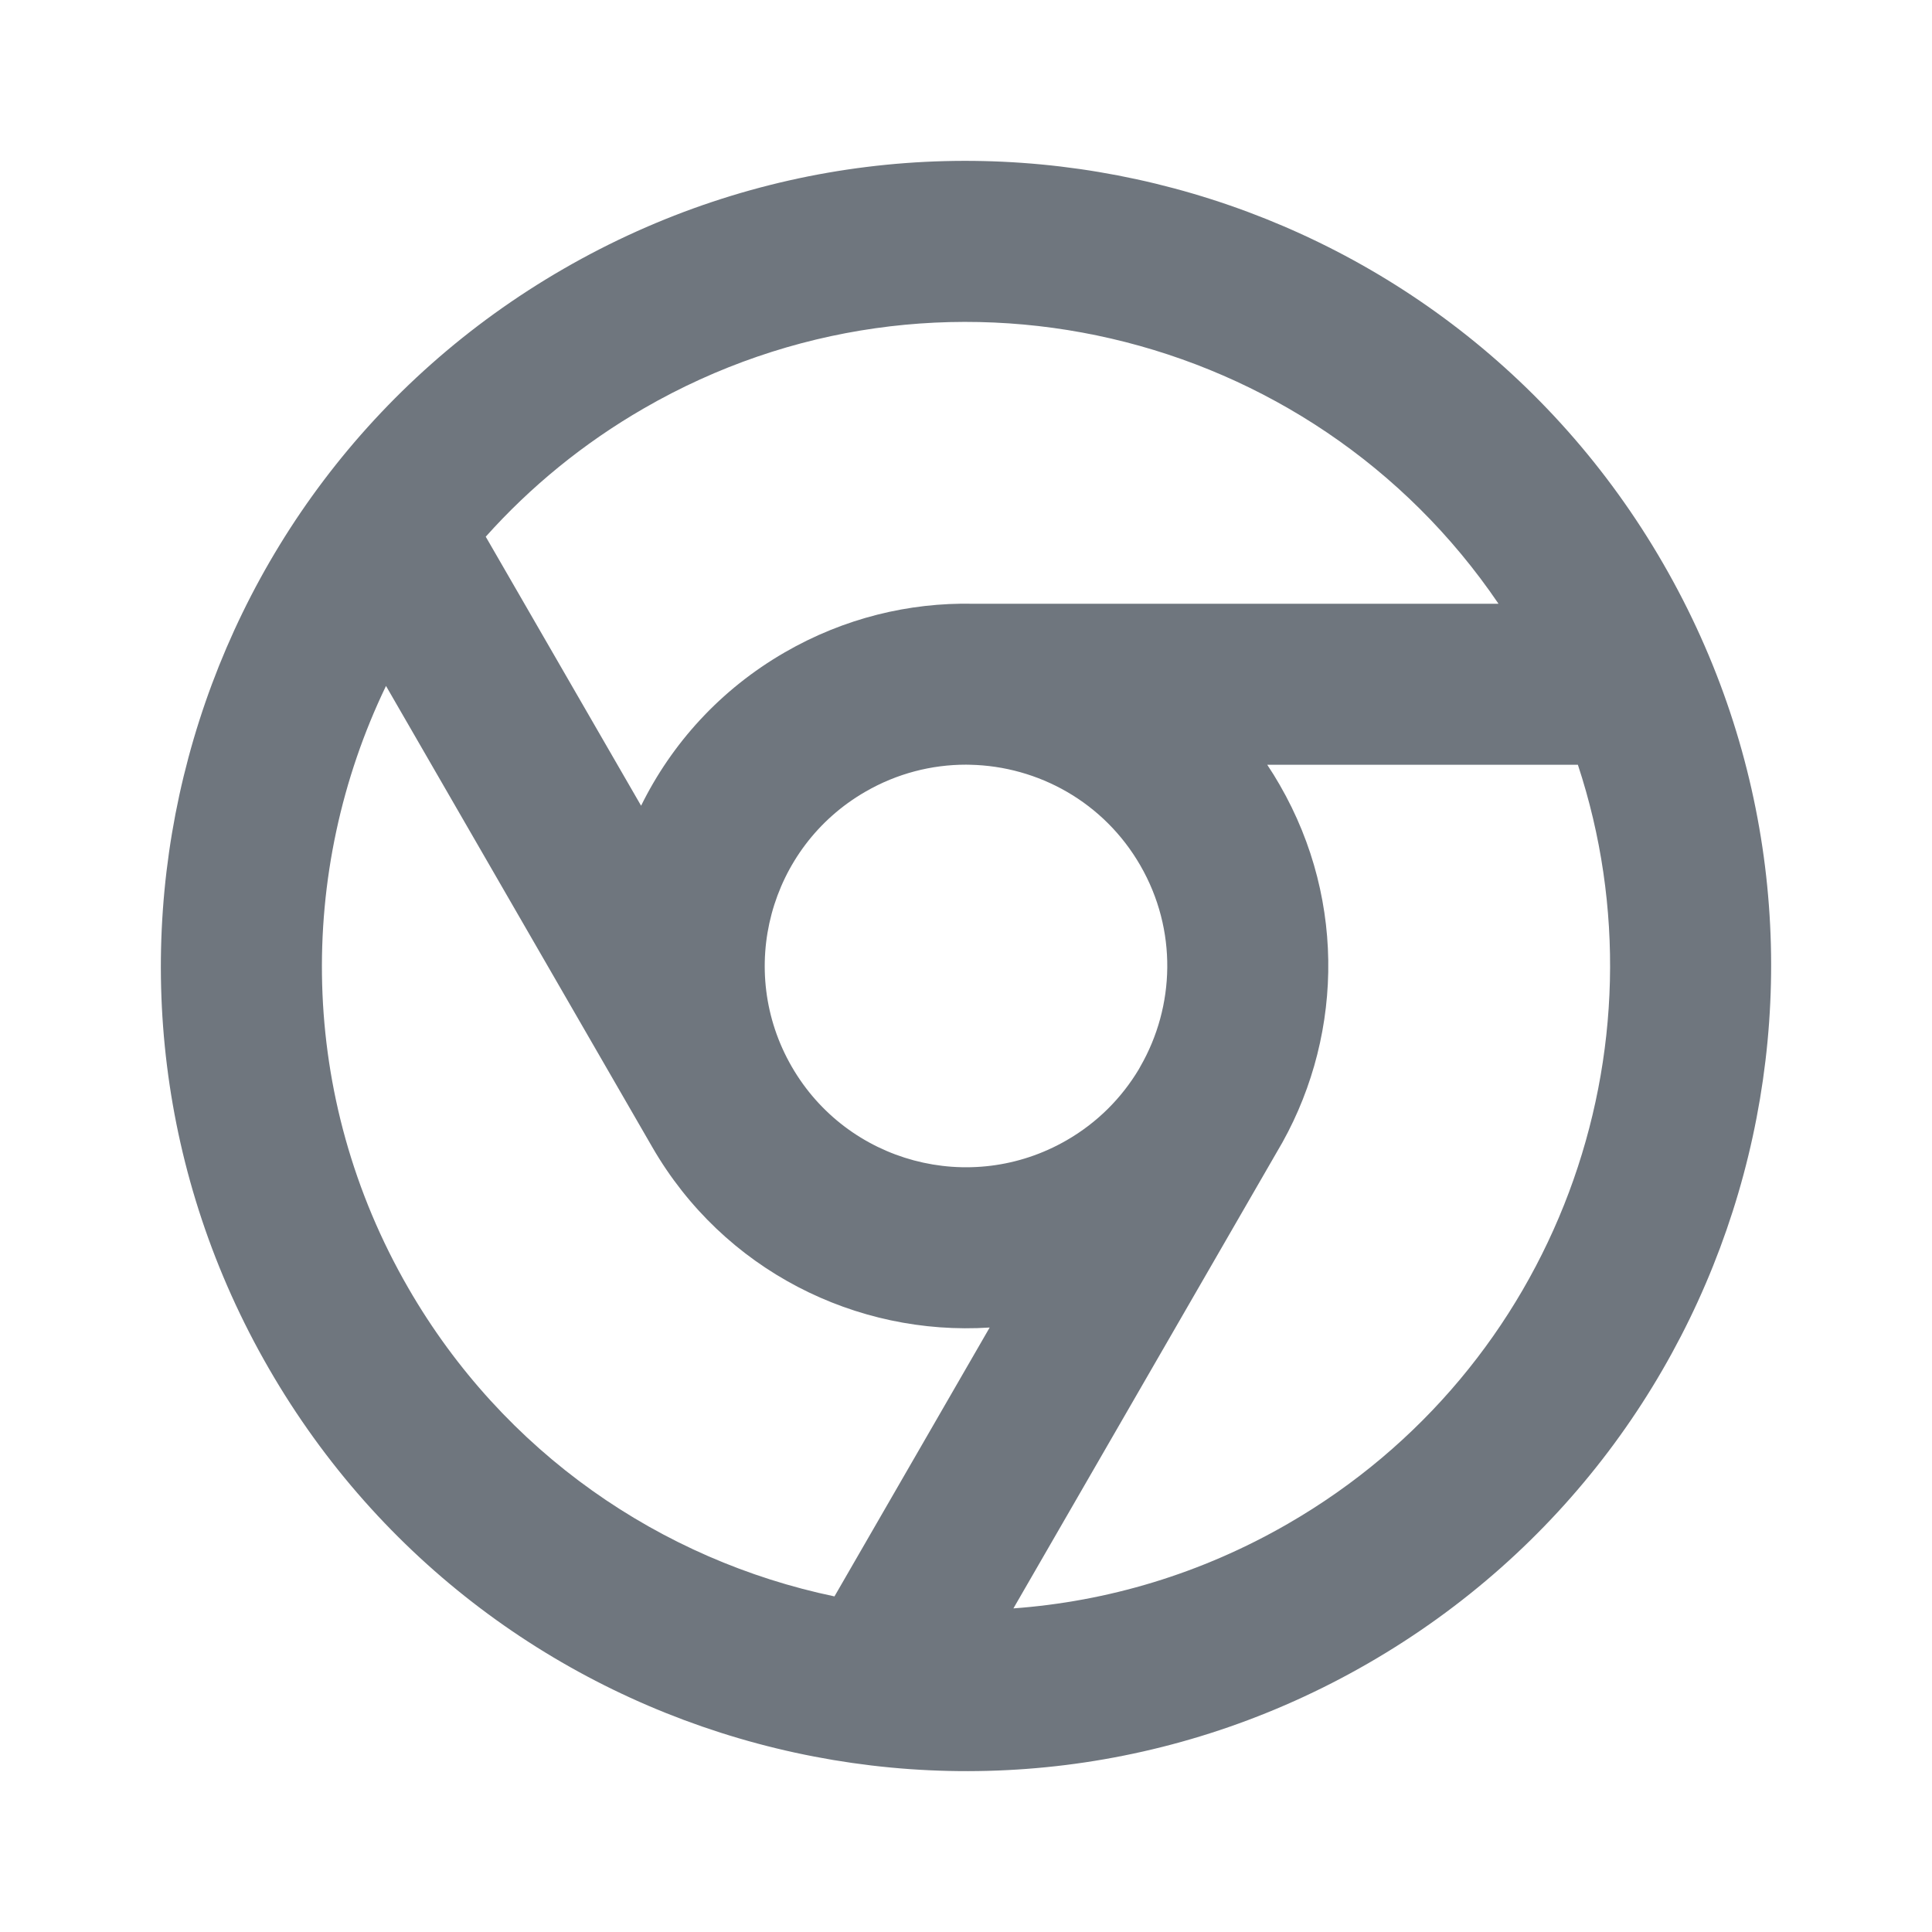 <svg width="24" height="24" viewBox="0 0 24 24" fill="none" xmlns="http://www.w3.org/2000/svg">
<path fill-rule="evenodd" clip-rule="evenodd" d="M17 20.66C12.217 23.422 6.101 21.783 3.34 17C0.578 12.217 2.217 6.101 7 3.34C11.783 0.578 17.899 2.217 20.66 7C23.422 11.783 21.783 17.899 17 20.66ZM12.589 19.98C13.755 19.895 14.92 19.552 16 18.928C19.341 16.999 20.764 13.024 19.601 9.5L15.742 9.5C15.796 9.581 15.848 9.664 15.897 9.75C16.744 11.217 16.671 12.963 15.857 14.319L12.589 19.98ZM12.086 7.5L18.615 7.5C16.282 4.063 11.655 2.962 8 5.072C7.244 5.508 6.586 6.05 6.034 6.667L7.964 10.009C8.344 9.237 8.949 8.565 9.75 8.103C10.486 7.678 11.293 7.484 12.086 7.5ZM9.835 13.25C9.145 12.054 9.554 10.525 10.75 9.835C11.144 9.607 11.575 9.499 12 9.499L12.051 9.5C12.896 9.518 13.712 9.964 14.165 10.75C14.628 11.551 14.596 12.502 14.165 13.25L14.145 13.286C13.933 13.639 13.632 13.945 13.25 14.165C12.054 14.855 10.525 14.446 9.835 13.25ZM8.103 14.25C8.988 15.783 10.639 16.598 12.294 16.491L10.366 19.831C8.215 19.381 6.257 18.053 5.072 16C3.697 13.619 3.686 10.824 4.795 8.521L8.103 14.25Z" fill="#6F767E"/>
</svg>
